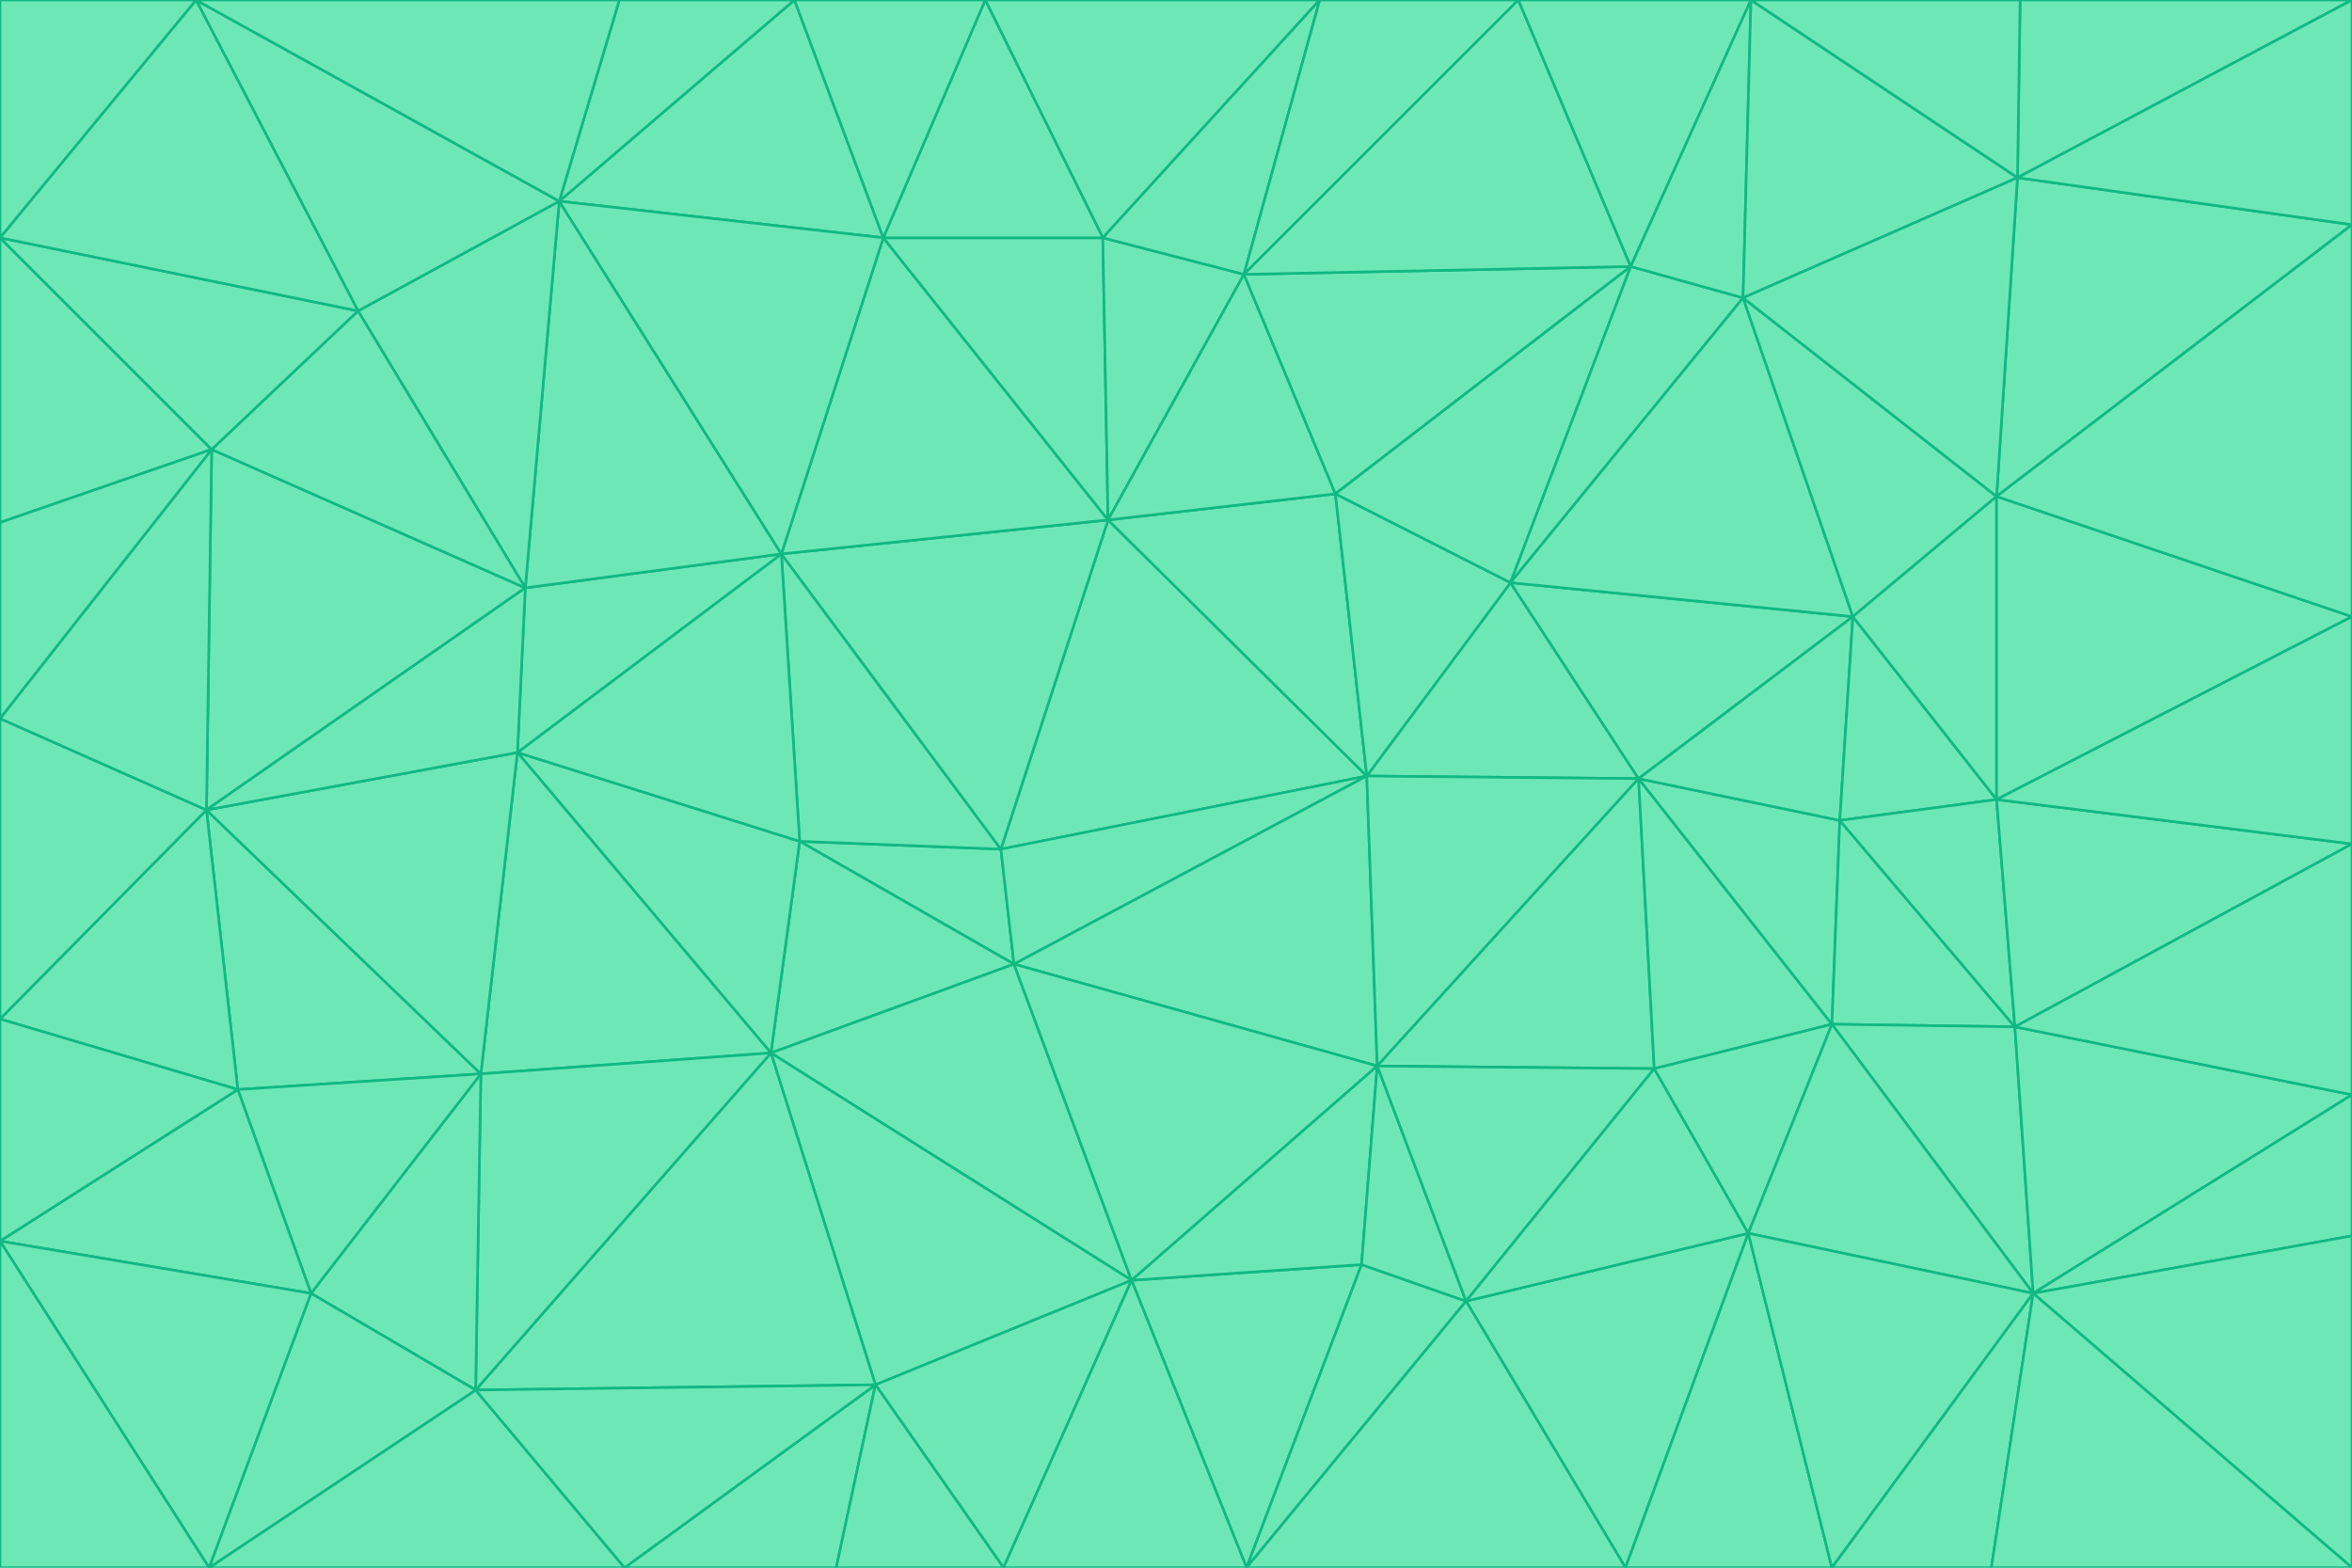 <svg id="visual" viewBox="0 0 900 600" width="900" height="600" xmlns="http://www.w3.org/2000/svg" xmlns:xlink="http://www.w3.org/1999/xlink" version="1.1"><g stroke-width="1" stroke-linejoin="bevel"><path d="M383 325L306 322L388 369Z" fill="#6ee7b7" stroke="#10b981"></path><path d="M306 322L295 403L388 369Z" fill="#6ee7b7" stroke="#10b981"></path><path d="M383 325L299 212L306 322Z" fill="#6ee7b7" stroke="#10b981"></path><path d="M306 322L198 288L295 403Z" fill="#6ee7b7" stroke="#10b981"></path><path d="M299 212L198 288L306 322Z" fill="#6ee7b7" stroke="#10b981"></path><path d="M295 403L433 490L388 369Z" fill="#6ee7b7" stroke="#10b981"></path><path d="M523 297L424 199L383 325Z" fill="#6ee7b7" stroke="#10b981"></path><path d="M198 288L184 411L295 403Z" fill="#6ee7b7" stroke="#10b981"></path><path d="M295 403L335 530L433 490Z" fill="#6ee7b7" stroke="#10b981"></path><path d="M523 297L383 325L388 369Z" fill="#6ee7b7" stroke="#10b981"></path><path d="M383 325L424 199L299 212Z" fill="#6ee7b7" stroke="#10b981"></path><path d="M182 532L335 530L295 403Z" fill="#6ee7b7" stroke="#10b981"></path><path d="M527 408L523 297L388 369Z" fill="#6ee7b7" stroke="#10b981"></path><path d="M299 212L201 225L198 288Z" fill="#6ee7b7" stroke="#10b981"></path><path d="M79 310L91 417L184 411Z" fill="#6ee7b7" stroke="#10b981"></path><path d="M433 490L527 408L388 369Z" fill="#6ee7b7" stroke="#10b981"></path><path d="M477 600L521 484L433 490Z" fill="#6ee7b7" stroke="#10b981"></path><path d="M433 490L521 484L527 408Z" fill="#6ee7b7" stroke="#10b981"></path><path d="M523 297L511 189L424 199Z" fill="#6ee7b7" stroke="#10b981"></path><path d="M424 199L338 91L299 212Z" fill="#6ee7b7" stroke="#10b981"></path><path d="M184 411L182 532L295 403Z" fill="#6ee7b7" stroke="#10b981"></path><path d="M239 600L320 600L335 530Z" fill="#6ee7b7" stroke="#10b981"></path><path d="M335 530L384 600L433 490Z" fill="#6ee7b7" stroke="#10b981"></path><path d="M320 600L384 600L335 530Z" fill="#6ee7b7" stroke="#10b981"></path><path d="M79 310L184 411L198 288Z" fill="#6ee7b7" stroke="#10b981"></path><path d="M184 411L119 495L182 532Z" fill="#6ee7b7" stroke="#10b981"></path><path d="M422 91L338 91L424 199Z" fill="#6ee7b7" stroke="#10b981"></path><path d="M299 212L214 77L201 225Z" fill="#6ee7b7" stroke="#10b981"></path><path d="M477 600L561 498L521 484Z" fill="#6ee7b7" stroke="#10b981"></path><path d="M521 484L561 498L527 408Z" fill="#6ee7b7" stroke="#10b981"></path><path d="M627 298L578 223L523 297Z" fill="#6ee7b7" stroke="#10b981"></path><path d="M523 297L578 223L511 189Z" fill="#6ee7b7" stroke="#10b981"></path><path d="M91 417L119 495L184 411Z" fill="#6ee7b7" stroke="#10b981"></path><path d="M627 298L523 297L527 408Z" fill="#6ee7b7" stroke="#10b981"></path><path d="M476 105L422 91L424 199Z" fill="#6ee7b7" stroke="#10b981"></path><path d="M81 172L79 310L201 225Z" fill="#6ee7b7" stroke="#10b981"></path><path d="M201 225L79 310L198 288Z" fill="#6ee7b7" stroke="#10b981"></path><path d="M80 600L239 600L182 532Z" fill="#6ee7b7" stroke="#10b981"></path><path d="M182 532L239 600L335 530Z" fill="#6ee7b7" stroke="#10b981"></path><path d="M476 105L424 199L511 189Z" fill="#6ee7b7" stroke="#10b981"></path><path d="M624 102L476 105L511 189Z" fill="#6ee7b7" stroke="#10b981"></path><path d="M384 600L477 600L433 490Z" fill="#6ee7b7" stroke="#10b981"></path><path d="M633 409L627 298L527 408Z" fill="#6ee7b7" stroke="#10b981"></path><path d="M561 498L633 409L527 408Z" fill="#6ee7b7" stroke="#10b981"></path><path d="M304 0L214 77L338 91Z" fill="#6ee7b7" stroke="#10b981"></path><path d="M338 91L214 77L299 212Z" fill="#6ee7b7" stroke="#10b981"></path><path d="M214 77L137 119L201 225Z" fill="#6ee7b7" stroke="#10b981"></path><path d="M137 119L81 172L201 225Z" fill="#6ee7b7" stroke="#10b981"></path><path d="M91 417L0 475L119 495Z" fill="#6ee7b7" stroke="#10b981"></path><path d="M79 310L0 390L91 417Z" fill="#6ee7b7" stroke="#10b981"></path><path d="M0 275L0 390L79 310Z" fill="#6ee7b7" stroke="#10b981"></path><path d="M622 600L669 472L561 498Z" fill="#6ee7b7" stroke="#10b981"></path><path d="M561 498L669 472L633 409Z" fill="#6ee7b7" stroke="#10b981"></path><path d="M633 409L701 392L627 298Z" fill="#6ee7b7" stroke="#10b981"></path><path d="M81 172L0 275L79 310Z" fill="#6ee7b7" stroke="#10b981"></path><path d="M505 0L377 0L422 91Z" fill="#6ee7b7" stroke="#10b981"></path><path d="M422 91L377 0L338 91Z" fill="#6ee7b7" stroke="#10b981"></path><path d="M377 0L304 0L338 91Z" fill="#6ee7b7" stroke="#10b981"></path><path d="M214 77L75 0L137 119Z" fill="#6ee7b7" stroke="#10b981"></path><path d="M669 472L701 392L633 409Z" fill="#6ee7b7" stroke="#10b981"></path><path d="M627 298L709 236L578 223Z" fill="#6ee7b7" stroke="#10b981"></path><path d="M119 495L80 600L182 532Z" fill="#6ee7b7" stroke="#10b981"></path><path d="M0 475L80 600L119 495Z" fill="#6ee7b7" stroke="#10b981"></path><path d="M701 392L704 314L627 298Z" fill="#6ee7b7" stroke="#10b981"></path><path d="M578 223L624 102L511 189Z" fill="#6ee7b7" stroke="#10b981"></path><path d="M476 105L505 0L422 91Z" fill="#6ee7b7" stroke="#10b981"></path><path d="M0 390L0 475L91 417Z" fill="#6ee7b7" stroke="#10b981"></path><path d="M304 0L237 0L214 77Z" fill="#6ee7b7" stroke="#10b981"></path><path d="M0 91L0 200L81 172Z" fill="#6ee7b7" stroke="#10b981"></path><path d="M477 600L622 600L561 498Z" fill="#6ee7b7" stroke="#10b981"></path><path d="M771 393L704 314L701 392Z" fill="#6ee7b7" stroke="#10b981"></path><path d="M0 91L81 172L137 119Z" fill="#6ee7b7" stroke="#10b981"></path><path d="M81 172L0 200L0 275Z" fill="#6ee7b7" stroke="#10b981"></path><path d="M667 114L624 102L578 223Z" fill="#6ee7b7" stroke="#10b981"></path><path d="M704 314L709 236L627 298Z" fill="#6ee7b7" stroke="#10b981"></path><path d="M764 306L709 236L704 314Z" fill="#6ee7b7" stroke="#10b981"></path><path d="M581 0L505 0L476 105Z" fill="#6ee7b7" stroke="#10b981"></path><path d="M709 236L667 114L578 223Z" fill="#6ee7b7" stroke="#10b981"></path><path d="M624 102L581 0L476 105Z" fill="#6ee7b7" stroke="#10b981"></path><path d="M771 393L701 392L778 495Z" fill="#6ee7b7" stroke="#10b981"></path><path d="M771 393L764 306L704 314Z" fill="#6ee7b7" stroke="#10b981"></path><path d="M709 236L764 190L667 114Z" fill="#6ee7b7" stroke="#10b981"></path><path d="M0 475L0 600L80 600Z" fill="#6ee7b7" stroke="#10b981"></path><path d="M670 0L581 0L624 102Z" fill="#6ee7b7" stroke="#10b981"></path><path d="M778 495L701 392L669 472Z" fill="#6ee7b7" stroke="#10b981"></path><path d="M75 0L0 91L137 119Z" fill="#6ee7b7" stroke="#10b981"></path><path d="M622 600L701 600L669 472Z" fill="#6ee7b7" stroke="#10b981"></path><path d="M237 0L75 0L214 77Z" fill="#6ee7b7" stroke="#10b981"></path><path d="M764 306L764 190L709 236Z" fill="#6ee7b7" stroke="#10b981"></path><path d="M667 114L670 0L624 102Z" fill="#6ee7b7" stroke="#10b981"></path><path d="M900 236L764 190L764 306Z" fill="#6ee7b7" stroke="#10b981"></path><path d="M701 600L778 495L669 472Z" fill="#6ee7b7" stroke="#10b981"></path><path d="M900 86L772 68L764 190Z" fill="#6ee7b7" stroke="#10b981"></path><path d="M772 68L670 0L667 114Z" fill="#6ee7b7" stroke="#10b981"></path><path d="M701 600L762 600L778 495Z" fill="#6ee7b7" stroke="#10b981"></path><path d="M75 0L0 0L0 91Z" fill="#6ee7b7" stroke="#10b981"></path><path d="M900 323L764 306L771 393Z" fill="#6ee7b7" stroke="#10b981"></path><path d="M764 190L772 68L667 114Z" fill="#6ee7b7" stroke="#10b981"></path><path d="M900 0L773 0L772 68Z" fill="#6ee7b7" stroke="#10b981"></path><path d="M772 68L773 0L670 0Z" fill="#6ee7b7" stroke="#10b981"></path><path d="M900 419L771 393L778 495Z" fill="#6ee7b7" stroke="#10b981"></path><path d="M900 419L900 323L771 393Z" fill="#6ee7b7" stroke="#10b981"></path><path d="M900 473L900 419L778 495Z" fill="#6ee7b7" stroke="#10b981"></path><path d="M900 323L900 236L764 306Z" fill="#6ee7b7" stroke="#10b981"></path><path d="M900 600L900 473L778 495Z" fill="#6ee7b7" stroke="#10b981"></path><path d="M762 600L900 600L778 495Z" fill="#6ee7b7" stroke="#10b981"></path><path d="M900 236L900 86L764 190Z" fill="#6ee7b7" stroke="#10b981"></path><path d="M900 86L900 0L772 68Z" fill="#6ee7b7" stroke="#10b981"></path></g></svg>